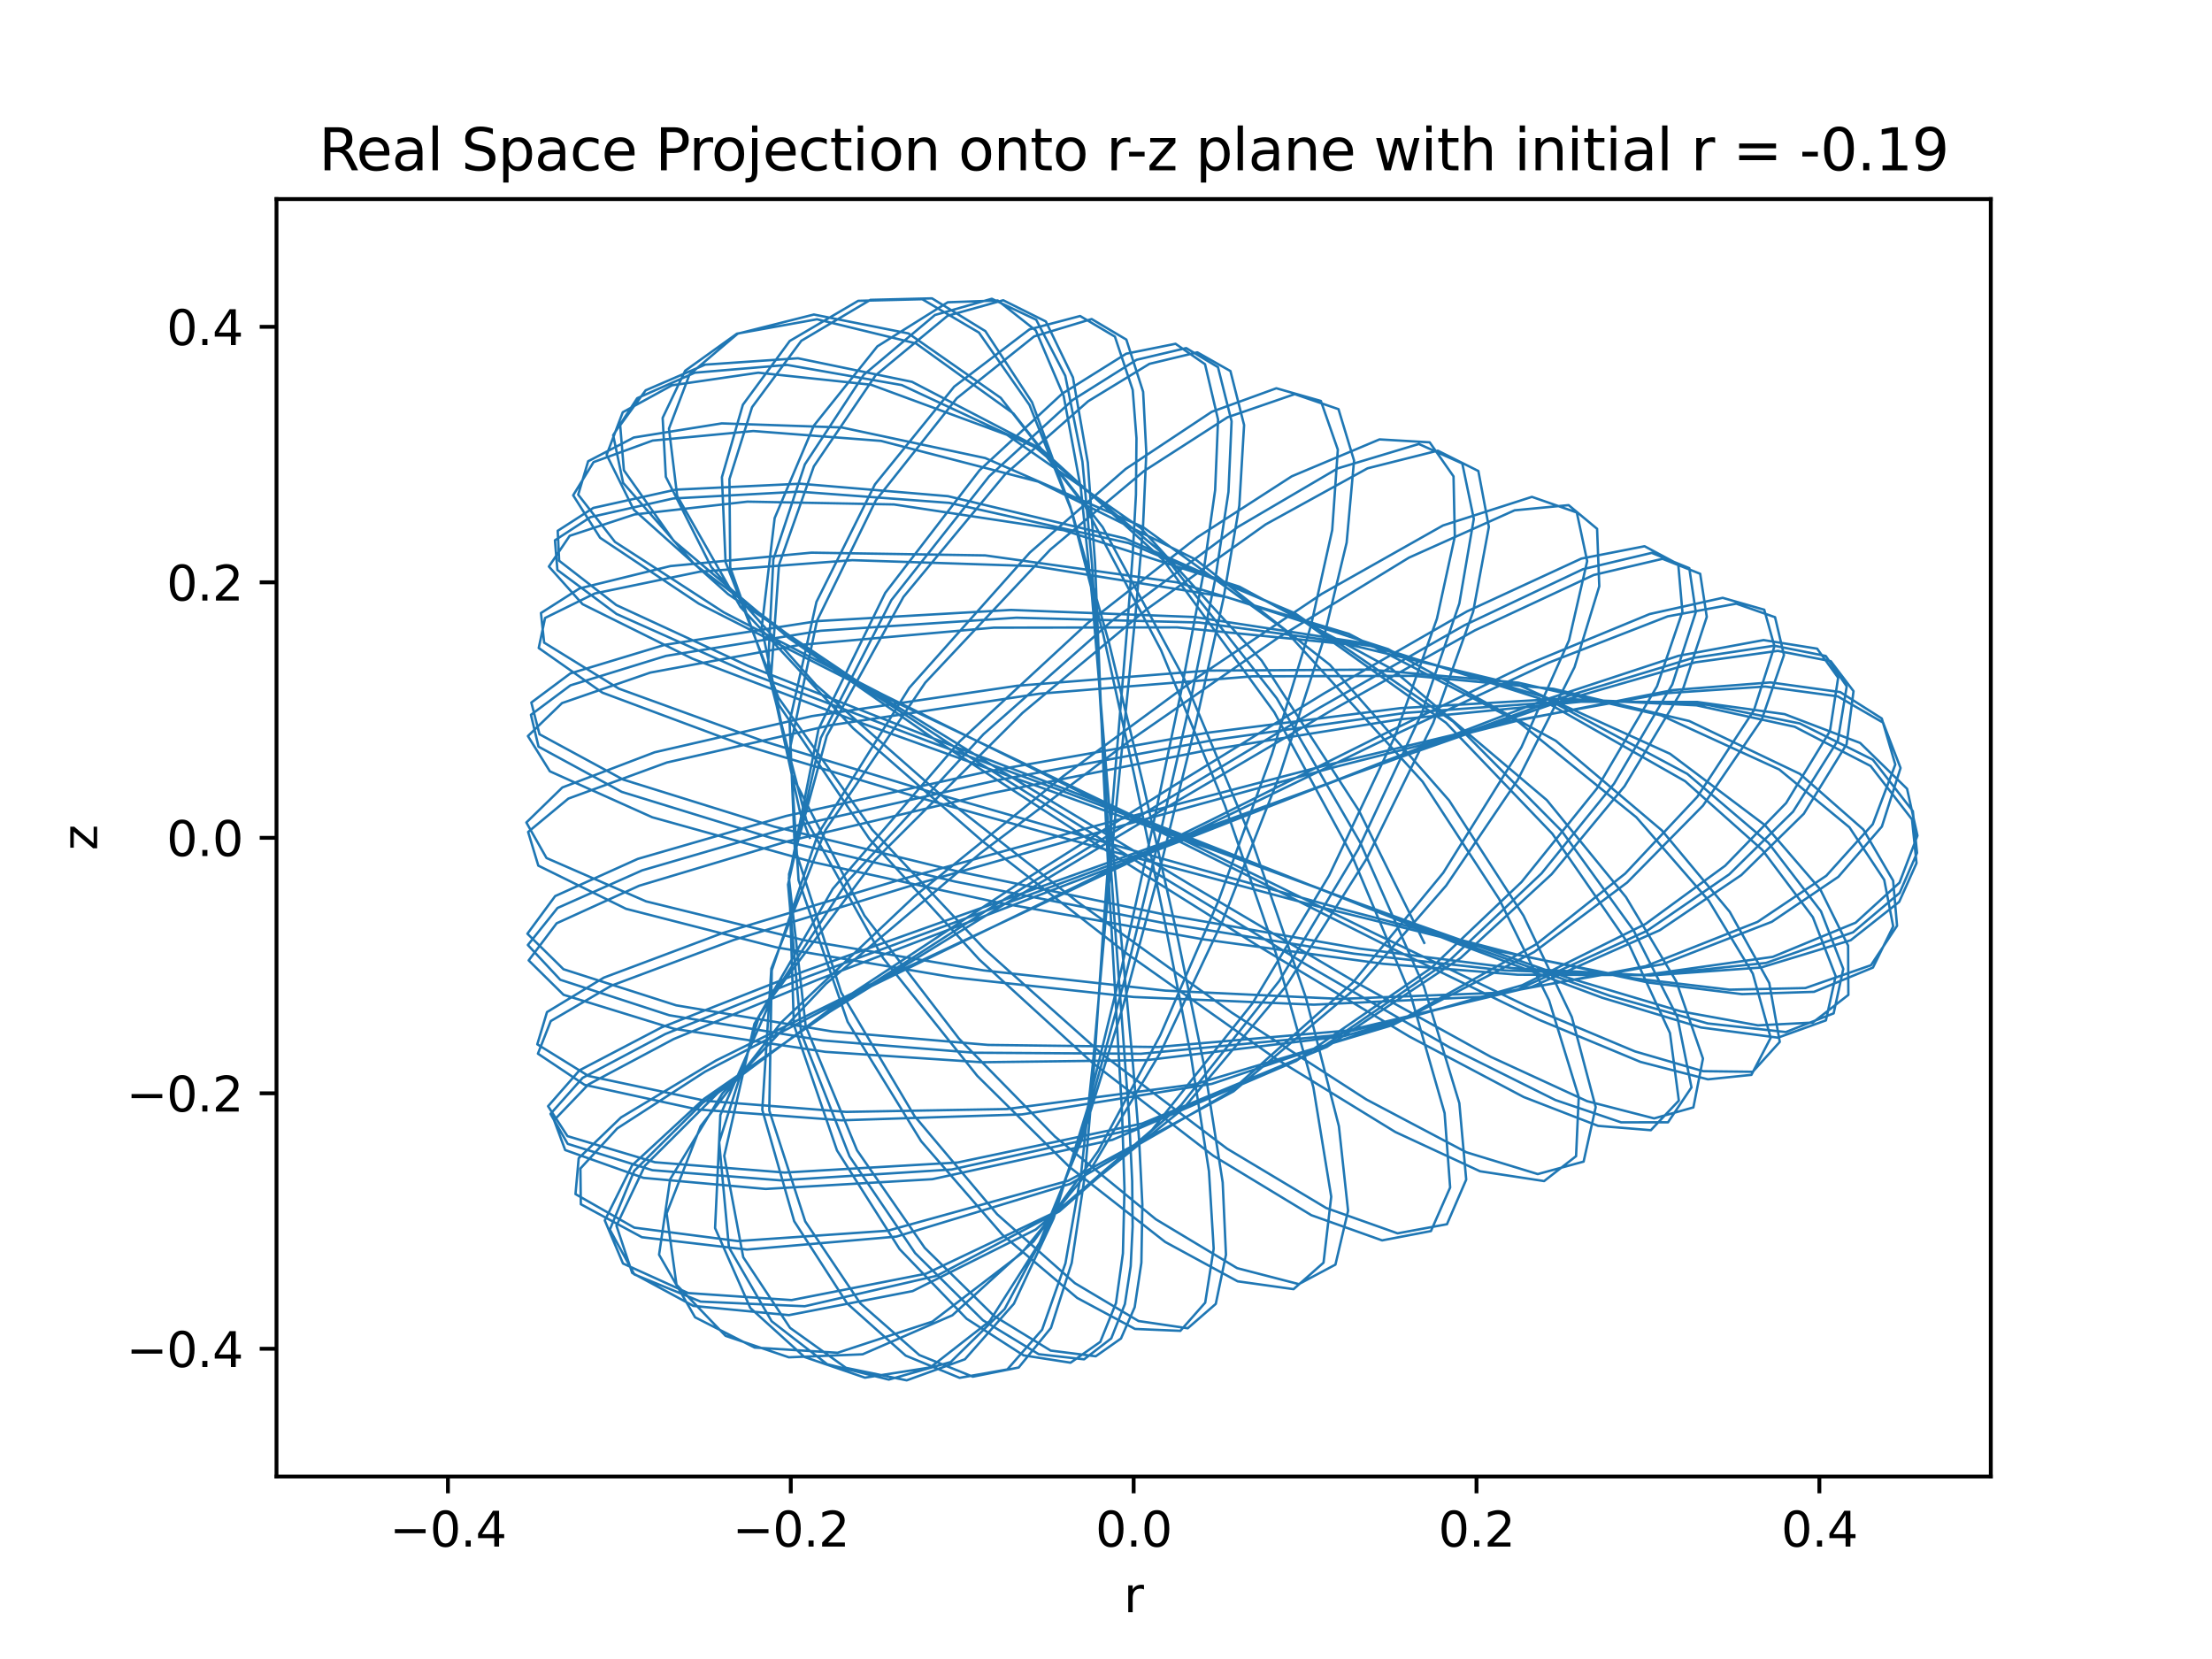 <?xml version="1.0" encoding="utf-8" standalone="no"?>
<!DOCTYPE svg PUBLIC "-//W3C//DTD SVG 1.1//EN"
  "http://www.w3.org/Graphics/SVG/1.1/DTD/svg11.dtd">
<svg xmlns:xlink="http://www.w3.org/1999/xlink" width="460.8pt" height="345.6pt" viewBox="0 0 460.8 345.6" xmlns="http://www.w3.org/2000/svg" version="1.1">
 <defs>
  <style type="text/css">*{stroke-linejoin: round; stroke-linecap: butt}</style>
 </defs>
 <g id="figure_1">
  <g id="patch_1">
   <path d="M 0 345.6 
L 460.8 345.6 
L 460.8 0 
L 0 0 
z
" style="fill: #ffffff"/>
  </g>
  <g id="axes_1">
   <g id="patch_2">
    <path d="M 57.6 307.584 
L 414.72 307.584 
L 414.72 41.472 
L 57.6 41.472 
z
" style="fill: #ffffff"/>
   </g>
   <g id="matplotlib.axis_1">
    <g id="xtick_1">
     <g id="line2d_1">
      <defs>
       <path id="mf6974f129e" d="M 0 0 
L 0 3.5 
" style="stroke: #000000; stroke-width: 0.8"/>
      </defs>
      <g>
       <use xlink:href="#mf6974f129e" x="93.312" y="307.584" style="stroke: #000000; stroke-width: 0.8"/>
      </g>
     </g>
     <g id="text_1">
      <!-- −0.4 -->
      <g transform="translate(81.171 322.182) scale(0.1 -0.1)">
       <defs>
        <path id="DejaVuSans-2212" d="M 678 2272 
L 4684 2272 
L 4684 1741 
L 678 1741 
L 678 2272 
z
" transform="scale(0.016)"/>
        <path id="DejaVuSans-30" d="M 2034 4250 
Q 1547 4250 1301 3770 
Q 1056 3291 1056 2328 
Q 1056 1369 1301 889 
Q 1547 409 2034 409 
Q 2525 409 2770 889 
Q 3016 1369 3016 2328 
Q 3016 3291 2770 3770 
Q 2525 4250 2034 4250 
z
M 2034 4750 
Q 2819 4750 3233 4129 
Q 3647 3509 3647 2328 
Q 3647 1150 3233 529 
Q 2819 -91 2034 -91 
Q 1250 -91 836 529 
Q 422 1150 422 2328 
Q 422 3509 836 4129 
Q 1250 4750 2034 4750 
z
" transform="scale(0.016)"/>
        <path id="DejaVuSans-2e" d="M 684 794 
L 1344 794 
L 1344 0 
L 684 0 
L 684 794 
z
" transform="scale(0.016)"/>
        <path id="DejaVuSans-34" d="M 2419 4116 
L 825 1625 
L 2419 1625 
L 2419 4116 
z
M 2253 4666 
L 3047 4666 
L 3047 1625 
L 3713 1625 
L 3713 1100 
L 3047 1100 
L 3047 0 
L 2419 0 
L 2419 1100 
L 313 1100 
L 313 1709 
L 2253 4666 
z
" transform="scale(0.016)"/>
       </defs>
       <use xlink:href="#DejaVuSans-2212"/>
       <use xlink:href="#DejaVuSans-30" x="83.789"/>
       <use xlink:href="#DejaVuSans-2e" x="147.412"/>
       <use xlink:href="#DejaVuSans-34" x="179.199"/>
      </g>
     </g>
    </g>
    <g id="xtick_2">
     <g id="line2d_2">
      <g>
       <use xlink:href="#mf6974f129e" x="164.736" y="307.584" style="stroke: #000000; stroke-width: 0.8"/>
      </g>
     </g>
     <g id="text_2">
      <!-- −0.2 -->
      <g transform="translate(152.595 322.182) scale(0.1 -0.1)">
       <defs>
        <path id="DejaVuSans-32" d="M 1228 531 
L 3431 531 
L 3431 0 
L 469 0 
L 469 531 
Q 828 903 1448 1529 
Q 2069 2156 2228 2338 
Q 2531 2678 2651 2914 
Q 2772 3150 2772 3378 
Q 2772 3750 2511 3984 
Q 2250 4219 1831 4219 
Q 1534 4219 1204 4116 
Q 875 4013 500 3803 
L 500 4441 
Q 881 4594 1212 4672 
Q 1544 4750 1819 4750 
Q 2544 4750 2975 4387 
Q 3406 4025 3406 3419 
Q 3406 3131 3298 2873 
Q 3191 2616 2906 2266 
Q 2828 2175 2409 1742 
Q 1991 1309 1228 531 
z
" transform="scale(0.016)"/>
       </defs>
       <use xlink:href="#DejaVuSans-2212"/>
       <use xlink:href="#DejaVuSans-30" x="83.789"/>
       <use xlink:href="#DejaVuSans-2e" x="147.412"/>
       <use xlink:href="#DejaVuSans-32" x="179.199"/>
      </g>
     </g>
    </g>
    <g id="xtick_3">
     <g id="line2d_3">
      <g>
       <use xlink:href="#mf6974f129e" x="236.16" y="307.584" style="stroke: #000000; stroke-width: 0.8"/>
      </g>
     </g>
     <g id="text_3">
      <!-- 0.0 -->
      <g transform="translate(228.208 322.182) scale(0.1 -0.1)">
       <use xlink:href="#DejaVuSans-30"/>
       <use xlink:href="#DejaVuSans-2e" x="63.623"/>
       <use xlink:href="#DejaVuSans-30" x="95.41"/>
      </g>
     </g>
    </g>
    <g id="xtick_4">
     <g id="line2d_4">
      <g>
       <use xlink:href="#mf6974f129e" x="307.584" y="307.584" style="stroke: #000000; stroke-width: 0.8"/>
      </g>
     </g>
     <g id="text_4">
      <!-- 0.2 -->
      <g transform="translate(299.632 322.182) scale(0.1 -0.1)">
       <use xlink:href="#DejaVuSans-30"/>
       <use xlink:href="#DejaVuSans-2e" x="63.623"/>
       <use xlink:href="#DejaVuSans-32" x="95.41"/>
      </g>
     </g>
    </g>
    <g id="xtick_5">
     <g id="line2d_5">
      <g>
       <use xlink:href="#mf6974f129e" x="379.008" y="307.584" style="stroke: #000000; stroke-width: 0.8"/>
      </g>
     </g>
     <g id="text_5">
      <!-- 0.4 -->
      <g transform="translate(371.056 322.182) scale(0.1 -0.1)">
       <use xlink:href="#DejaVuSans-30"/>
       <use xlink:href="#DejaVuSans-2e" x="63.623"/>
       <use xlink:href="#DejaVuSans-34" x="95.41"/>
      </g>
     </g>
    </g>
    <g id="text_6">
     <!-- r -->
     <g transform="translate(234.105 335.861) scale(0.1 -0.1)">
      <defs>
       <path id="DejaVuSans-72" d="M 2631 2963 
Q 2534 3019 2420 3045 
Q 2306 3072 2169 3072 
Q 1681 3072 1420 2755 
Q 1159 2438 1159 1844 
L 1159 0 
L 581 0 
L 581 3500 
L 1159 3500 
L 1159 2956 
Q 1341 3275 1631 3429 
Q 1922 3584 2338 3584 
Q 2397 3584 2469 3576 
Q 2541 3569 2628 3553 
L 2631 2963 
z
" transform="scale(0.016)"/>
      </defs>
      <use xlink:href="#DejaVuSans-72"/>
     </g>
    </g>
   </g>
   <g id="matplotlib.axis_2">
    <g id="ytick_1">
     <g id="line2d_6">
      <defs>
       <path id="m33ad67b965" d="M 0 0 
L -3.5 0 
" style="stroke: #000000; stroke-width: 0.8"/>
      </defs>
      <g>
       <use xlink:href="#m33ad67b965" x="57.6" y="280.973" style="stroke: #000000; stroke-width: 0.8"/>
      </g>
     </g>
     <g id="text_7">
      <!-- −0.4 -->
      <g transform="translate(26.317 284.772) scale(0.1 -0.1)">
       <use xlink:href="#DejaVuSans-2212"/>
       <use xlink:href="#DejaVuSans-30" x="83.789"/>
       <use xlink:href="#DejaVuSans-2e" x="147.412"/>
       <use xlink:href="#DejaVuSans-34" x="179.199"/>
      </g>
     </g>
    </g>
    <g id="ytick_2">
     <g id="line2d_7">
      <g>
       <use xlink:href="#m33ad67b965" x="57.6" y="227.75" style="stroke: #000000; stroke-width: 0.8"/>
      </g>
     </g>
     <g id="text_8">
      <!-- −0.2 -->
      <g transform="translate(26.317 231.55) scale(0.1 -0.1)">
       <use xlink:href="#DejaVuSans-2212"/>
       <use xlink:href="#DejaVuSans-30" x="83.789"/>
       <use xlink:href="#DejaVuSans-2e" x="147.412"/>
       <use xlink:href="#DejaVuSans-32" x="179.199"/>
      </g>
     </g>
    </g>
    <g id="ytick_3">
     <g id="line2d_8">
      <g>
       <use xlink:href="#m33ad67b965" x="57.6" y="174.528" style="stroke: #000000; stroke-width: 0.8"/>
      </g>
     </g>
     <g id="text_9">
      <!-- 0.0 -->
      <g transform="translate(34.697 178.327) scale(0.1 -0.1)">
       <use xlink:href="#DejaVuSans-30"/>
       <use xlink:href="#DejaVuSans-2e" x="63.623"/>
       <use xlink:href="#DejaVuSans-30" x="95.41"/>
      </g>
     </g>
    </g>
    <g id="ytick_4">
     <g id="line2d_9">
      <g>
       <use xlink:href="#m33ad67b965" x="57.6" y="121.306" style="stroke: #000000; stroke-width: 0.8"/>
      </g>
     </g>
     <g id="text_10">
      <!-- 0.2 -->
      <g transform="translate(34.697 125.105) scale(0.1 -0.1)">
       <use xlink:href="#DejaVuSans-30"/>
       <use xlink:href="#DejaVuSans-2e" x="63.623"/>
       <use xlink:href="#DejaVuSans-32" x="95.41"/>
      </g>
     </g>
    </g>
    <g id="ytick_5">
     <g id="line2d_10">
      <g>
       <use xlink:href="#m33ad67b965" x="57.6" y="68.083" style="stroke: #000000; stroke-width: 0.8"/>
      </g>
     </g>
     <g id="text_11">
      <!-- 0.4 -->
      <g transform="translate(34.697 71.882) scale(0.1 -0.1)">
       <use xlink:href="#DejaVuSans-30"/>
       <use xlink:href="#DejaVuSans-2e" x="63.623"/>
       <use xlink:href="#DejaVuSans-34" x="95.41"/>
      </g>
     </g>
    </g>
    <g id="text_12">
     <!-- z -->
     <g transform="translate(20.238 177.152) rotate(-90) scale(0.1 -0.1)">
      <defs>
       <path id="DejaVuSans-7a" d="M 353 3500 
L 3084 3500 
L 3084 2975 
L 922 459 
L 3084 459 
L 3084 0 
L 275 0 
L 275 525 
L 2438 3041 
L 353 3041 
L 353 3500 
z
" transform="scale(0.016)"/>
      </defs>
      <use xlink:href="#DejaVuSans-7a"/>
     </g>
    </g>
   </g>
   <g id="line2d_11">
    <path d="M 168.704 174.528 
L 168.493 174.016 
L 166.708 169.409 
L 160.591 141.49 
L 162.278 117.678 
L 169.538 97.157 
L 182.399 78.193 
L 197.398 65.786 
L 208.991 62.549 
L 217.869 66.969 
L 223.513 78.63 
L 226.613 96.364 
L 228.12 117.247 
L 229.924 161.715 
L 231.12 186.151 
L 233.746 231.882 
L 234.25 247.692 
L 233.923 261.107 
L 232.479 271.455 
L 229.206 279.54 
L 223.02 283.875 
L 213.221 282.346 
L 201.367 274.718 
L 187.408 260.22 
L 174.361 239.652 
L 165.373 213.466 
L 164.371 182.109 
L 172.238 153.283 
L 188.204 124.356 
L 209.343 98.854 
L 226.689 83.582 
L 239.447 75.799 
L 249.422 73.399 
L 256.32 77.294 
L 259.167 88.546 
L 258.168 105.351 
L 254.877 124.642 
L 249.237 150.198 
L 241.992 179.589 
L 233.939 209.677 
L 225.334 237.409 
L 216.556 258.882 
L 206.173 275.214 
L 193.802 284.859 
L 180.179 286.992 
L 167.58 282.682 
L 156.296 272.464 
L 148.962 255.827 
L 150.066 232.267 
L 160.954 207.544 
L 182.26 179.153 
L 213.002 148.515 
L 238.917 126.899 
L 263.665 109.241 
L 284.887 97.558 
L 299.516 93.883 
L 307.966 98.119 
L 310.156 109.767 
L 306.889 127.414 
L 298.575 150.567 
L 284.744 178.789 
L 267.905 205.437 
L 246.486 230.954 
L 219.914 252.473 
L 192.902 265.336 
L 164.906 270.831 
L 143.369 269.368 
L 129.786 263.213 
L 125.99 254.243 
L 131.689 242.751 
L 146.668 228.909 
L 172.845 210.787 
L 209.067 188.469 
L 243.238 168.074 
L 276.778 148.346 
L 307.256 131.312 
L 332.006 119.78 
L 346.339 116.413 
L 354.179 119.529 
L 355.554 128.51 
L 350.642 143.4 
L 338.425 163.78 
L 323.236 182.111 
L 304.275 199.571 
L 276.409 218.088 
L 237.941 234.048 
L 199.481 242.173 
L 163.498 244.265 
L 136.44 242.118 
L 118.212 236.672 
L 114.172 230.443 
L 120.727 222.961 
L 137.825 214.019 
L 167.317 202.414 
L 252.068 172.123 
L 291.322 157.889 
L 325.309 146.011 
L 353.181 137.975 
L 370.352 135.59 
L 381.379 137.734 
L 386.122 143.983 
L 384.67 155.062 
L 375.761 169.529 
L 362.752 182.289 
L 345.783 193.772 
L 319.13 205.563 
L 280.864 214.669 
L 241.14 218.114 
L 205.861 217.676 
L 173.416 214.877 
L 140.856 209.428 
L 117.38 201.905 
L 109.869 194.51 
L 115.648 186.675 
L 132.862 178.923 
L 163.793 169.975 
L 206.121 160.636 
L 251.536 152.644 
L 291.747 147.516 
L 325.365 145.549 
L 353.428 146.935 
L 373.869 151.4 
L 389.683 159.569 
L 398.307 170.698 
L 399.248 179.804 
L 395.632 187.875 
L 385.538 195.869 
L 366.806 201.56 
L 343.76 203.209 
L 315.374 201.701 
L 283.133 197.598 
L 242.821 190.563 
L 199.378 181.495 
L 161.277 172.203 
L 129.819 162.401 
L 112.384 152.957 
L 110.688 146.352 
L 118.827 140.282 
L 138.504 134.327 
L 170.325 129.384 
L 210.603 127.06 
L 248.873 128.538 
L 284.881 134.083 
L 320.749 145.512 
L 351.058 162.744 
L 367.133 177.063 
L 377.656 191.079 
L 382.399 203.327 
L 380.373 212.562 
L 370.381 216.163 
L 354.321 214.039 
L 333.761 207.844 
L 304.475 196.903 
L 267.808 182.356 
L 227.97 166.709 
L 192.234 152.979 
L 155.821 138.703 
L 128.387 126.043 
L 116.483 116.814 
L 116.183 110.579 
L 123.598 105.81 
L 140.76 102.005 
L 166.71 100.765 
L 197.469 103.362 
L 234.388 112.171 
L 268.615 127.312 
L 301.222 150.561 
L 323.377 173.68 
L 339.41 196.876 
L 347.886 215.208 
L 349.732 229.273 
L 343.902 235.441 
L 332.917 234.535 
L 317.404 228.525 
L 293.604 215.931 
L 262.449 197.276 
L 227.428 175.266 
L 195.071 154.277 
L 164.332 132.931 
L 140.341 112.653 
L 129.968 97.968 
L 129.197 88.588 
L 134.498 81.309 
L 146.901 75.962 
L 166.231 74.632 
L 189.993 79.545 
L 216.981 93.567 
L 242.352 116.688 
L 265.44 148.343 
L 281.593 178.125 
L 293.915 207.443 
L 300.935 231.877 
L 302.092 247.376 
L 298.091 256.453 
L 287.917 258.394 
L 273.18 253.147 
L 252.746 240.766 
L 227.328 221.178 
L 204.006 199.893 
L 181.096 174.743 
L 162.299 146.916 
L 152.118 118.196 
L 151.957 99.815 
L 156.671 84.824 
L 166.934 70.99 
L 181.315 62.469 
L 194.155 62.151 
L 205.259 68.971 
L 214.997 83.803 
L 222.965 105.563 
L 229.813 132.093 
L 236.232 161.23 
L 242.55 191.567 
L 248.101 219.984 
L 251.847 243.987 
L 252.831 260.128 
L 251.064 271.37 
L 245.889 277.239 
L 236.448 276.843 
L 224.4 270.385 
L 208.808 257.207 
L 191.889 237.728 
L 176.573 212.849 
L 166.354 183.359 
L 164.591 155.778 
L 170.19 129.318 
L 182.461 104.219 
L 199.308 82.972 
L 215.43 70.082 
L 227.412 66.465 
L 234.638 70.743 
L 238.135 81.625 
L 238.798 94.34 
L 238.092 110.167 
L 236.551 127.946 
L 232.616 167.059 
L 230.214 192.848 
L 227.752 220.684 
L 225.219 244.45 
L 221.946 263.179 
L 217.09 276.999 
L 209.852 285.272 
L 199.905 287.029 
L 188.674 282.401 
L 176.491 271.543 
L 165.445 254.404 
L 158.798 231.203 
L 160.687 201.773 
L 171.963 172.911 
L 192.746 142.208 
L 218.792 114.502 
L 238.295 98.142 
L 255.728 86.921 
L 269.721 82.108 
L 278.832 85.237 
L 282.074 95.939 
L 280.529 113.033 
L 275.562 133.739 
L 266.692 161.17 
L 254.675 191.844 
L 241.741 219.258 
L 227.583 242.999 
L 212.769 261.123 
L 194.21 275.324 
L 174.489 281.805 
L 157.193 280.72 
L 144.797 274.416 
L 137.296 261.376 
L 139.606 245.651 
L 150.507 227.747 
L 172.066 204.944 
L 204.202 177.772 
L 235.567 154.138 
L 266.429 132.749 
L 293.514 116.168 
L 315.517 106.308 
L 326.777 105.231 
L 332.703 110.161 
L 333.156 122.134 
L 328.007 138.978 
L 316.178 162.45 
L 301.25 184.5 
L 283.277 205.143 
L 256.962 227.354 
L 222.512 245.974 
L 184.92 256.385 
L 153.697 258.536 
L 132.132 255.74 
L 119.885 248.753 
L 120.554 241.275 
L 129.359 232.79 
L 149.141 220.933 
L 180.491 205.476 
L 220.766 186.562 
L 257.344 169.126 
L 291.486 152.606 
L 322.574 138.068 
L 347.414 128.402 
L 361.702 125.755 
L 369.775 128.575 
L 371.634 136.465 
L 366.994 149.92 
L 354.766 167.82 
L 338.972 183.84 
L 319.609 198.308 
L 290.121 213.547 
L 248.96 225.862 
L 209.725 231.038 
L 176.296 231.626 
L 146.964 229.316 
L 122.566 224.13 
L 111.93 217.545 
L 113.948 210.838 
L 125.794 203.656 
L 150.489 194.387 
L 187.607 183.225 
L 232.669 170.837 
L 275.977 159.484 
L 314.241 150.339 
L 347.006 144.408 
L 367.718 143.021 
L 382.833 145.065 
L 392.282 150.536 
L 395.918 159.988 
L 392.032 172.181 
L 382.958 182.661 
L 369.105 192.025 
L 346.312 200.876 
L 312.669 206.793 
L 279.188 208.088 
L 242.774 206.364 
L 204.855 202.148 
L 167.473 195.85 
L 134.591 187.774 
L 113.845 178.74 
L 109.65 171.343 
L 117.145 164.047 
L 136.377 156.712 
L 169.141 149.179 
L 211.835 142.864 
L 251.518 139.702 
L 285.573 139.501 
L 316.294 142.211 
L 346.04 149.021 
L 370.653 160.299 
L 385.27 172.346 
L 392.52 183.296 
L 394.385 192.986 
L 390.17 201.564 
L 377.892 206.617 
L 362.88 207.1 
L 343.384 204.679 
L 316.11 198.881 
L 280.191 189.531 
L 238.417 177.841 
L 196.642 165.825 
L 159.345 154.497 
L 128.907 143.454 
L 113.354 133.872 
L 112.691 127.704 
L 120.748 122.571 
L 139.666 117.921 
L 169.035 115.129 
L 205.226 115.701 
L 245.233 121.32 
L 280.988 132.036 
L 316.338 150.386 
L 340.889 170.262 
L 355.949 187.596 
L 365.145 202.828 
L 368.864 216.195 
L 364.85 223.914 
L 355.794 224.848 
L 341.738 221.212 
L 320.548 212.411 
L 290.945 198.044 
L 254.965 179.914 
L 217.385 161.198 
L 183.981 144.727 
L 150.78 127.563 
L 128.109 112.886 
L 120.449 103.047 
L 122.525 96.086 
L 132.036 91.139 
L 150.362 88.199 
L 175.367 89.049 
L 205.241 95.421 
L 238.062 109.762 
L 267.542 131.12 
L 296.351 162.831 
L 312.276 187.246 
L 322.711 208.419 
L 328.878 228.509 
L 328.323 240.853 
L 321.67 246.04 
L 308.307 243.994 
L 290.672 235.815 
L 265.385 220.29 
L 234.727 198.64 
L 204.66 175.227 
L 177.704 151.694 
L 154.251 126.447 
L 141.068 103.301 
L 139.358 89.291 
L 143.64 78.02 
L 153.672 69.517 
L 169.548 65.52 
L 189.255 69.463 
L 208.464 82.877 
L 225.952 105.279 
L 241.876 135.472 
L 255.195 167.873 
L 265.833 198.717 
L 273.608 226.546 
L 277.319 249.294 
L 275.714 263.039 
L 269.475 268.554 
L 257.818 266.921 
L 242.729 258.72 
L 222.762 243.074 
L 203.569 224.105 
L 183.94 199.547 
L 167.978 170.879 
L 159.948 139.841 
L 161.1 116.544 
L 167.67 96.738 
L 179.927 78.084 
L 194.774 65.617 
L 206.613 62.238 
L 215.863 66.615 
L 221.918 78.284 
L 225.488 96.161 
L 227.478 117.503 
L 230.301 164.443 
L 232.103 190.697 
L 235.21 232.707 
L 235.854 246.093 
L 235.945 255.542 
L 235.544 263.779 
L 234.333 271.663 
L 231.495 278.813 
L 225.841 283.173 
L 216.387 282.105 
L 204.766 275.035 
L 190.629 261.035 
L 176.974 240.893 
L 166.876 215.145 
L 164.166 184.27 
L 170.994 153.721 
L 185.689 125.02 
L 206.044 99.247 
L 223.476 83.315 
L 236.78 74.95 
L 247.111 72.513 
L 253.725 76.486 
L 256.562 87.765 
L 255.912 102.475 
L 253.177 120.544 
L 248.215 144.998 
L 241.719 173.554 
L 234.42 203.599 
L 226.406 232.877 
L 218.516 255.332 
L 209.271 272.71 
L 198.059 283.731 
L 185.152 287.396 
L 172.325 284.188 
L 160.737 275.23 
L 151.851 259.867 
L 149.814 237.932 
L 158.138 211.735 
L 176.501 183.665 
L 204.88 152.95 
L 231.635 129.344 
L 257.84 109.794 
L 278.667 97.575 
L 295.574 92.493 
L 304.619 96.547 
L 307.02 108.078 
L 304.004 125.718 
L 296.151 148.638 
L 282.918 176.955 
L 266.491 204.349 
L 246.016 230.26 
L 220.64 252.381 
L 195.121 265.777 
L 167.645 272.117 
L 145.941 271.142 
L 132.137 265.483 
L 127.043 256.15 
L 132.127 243.903 
L 146.366 229.774 
L 171.707 211.309 
L 207.243 188.564 
L 241.209 167.696 
L 274.713 147.534 
L 305.041 130.269 
L 329.765 118.572 
L 344.087 115.173 
L 351.912 118.359 
L 353.265 127.514 
L 348.368 142.595 
L 336.229 163.273 
L 321.129 181.946 
L 302.158 199.888 
L 274.504 218.816 
L 236.43 235.185 
L 198.253 243.629 
L 162.582 245.888 
L 135.911 243.774 
L 118.263 238.283 
L 114.679 232.048 
L 121.375 224.538 
L 138.581 215.408 
L 168.088 203.521 
L 252.55 172.351 
L 291.512 157.68 
L 325.122 145.428 
L 352.653 137.071 
L 369.608 134.513 
L 380.337 136.648 
L 384.707 142.984 
L 382.854 154.264 
L 373.524 169.084 
L 360.227 182.148 
L 343.115 193.902 
L 316.271 206.11 
L 277.799 215.7 
L 237.667 219.516 
L 202.896 219.302 
L 171.373 216.746 
L 139.433 211.497 
L 116.709 204.1 
L 109.964 196.864 
L 116.145 189.147 
L 133.787 181.31 
L 165.115 172.193 
L 207.737 162.54 
L 253.028 154.131 
L 292.905 148.493 
L 330.328 145.823 
L 355.604 146.815 
L 374.944 150.708 
L 390.155 158.264 
L 398.482 168.978 
L 399.352 177.671 
L 395.723 186.02 
L 386.034 194.21 
L 367.917 200.593 
L 343.715 203.141 
L 313.509 202.166 
L 282.025 198.663 
L 242.211 192.246 
L 198.993 183.652 
L 160.891 174.617 
L 129.517 164.96 
L 112.186 155.54 
L 110.602 148.912 
L 118.831 142.77 
L 138.734 136.633 
L 170.955 131.4 
L 211.735 128.68 
L 249.779 129.68 
L 285.455 134.546 
L 321.171 145.032 
L 351.491 161.207 
L 368.41 175.599 
L 379.346 189.846 
L 383.989 201.84 
L 381.983 211.103 
L 372.013 214.995 
L 355.762 213.2 
L 335.426 207.463 
L 306.329 197.097 
L 229.558 167.871 
L 192.979 154.264 
L 156.29 140.33 
L 128.426 127.896 
L 116.114 118.738 
L 115.608 112.555 
L 123.011 107.727 
L 140.236 103.843 
L 166.46 102.419 
L 197.783 104.761 
L 235.1 113.133 
L 269.678 127.703 
L 302.72 150.31 
L 325.332 173.108 
L 340.303 193.805 
L 349.42 211.866 
L 352.366 226.526 
L 347.477 233.798 
L 337.716 233.804 
L 324.009 229.152 
L 302.026 218.213 
L 272.207 201 
L 237.332 179.752 
L 202.978 158.309 
L 171.763 137.924 
L 144.688 117.567 
L 129.81 100.591 
L 127.736 90.656 
L 132.736 82.96 
L 144.743 77.641 
L 163.964 76.018 
L 187.845 80.217 
L 215.696 93.203 
L 242.103 115.196 
L 265.966 145.458 
L 283.387 175.581 
L 296.634 205.527 
L 304.005 229.812 
L 305.438 245.737 
L 301.428 255.027 
L 291.141 256.928 
L 276.287 251.658 
L 255.611 239.279 
L 229.682 219.653 
L 205.13 197.76 
L 181.688 172.831 
L 162.192 145.376 
L 151.147 117.084 
L 150.388 99.406 
L 154.753 84.325 
L 164.521 71.03 
L 178.777 62.669 
L 192.121 62.328 
L 203.929 69.278 
L 214.46 84.366 
L 223.287 106.583 
L 230.993 133.768 
L 238.167 163.461 
L 245.022 193.854 
L 250.939 222.432 
L 254.706 246.302 
L 255.392 261.386 
L 253.268 271.626 
L 247.433 276.701 
L 237.182 275.197 
L 223.918 267.307 
L 207.725 252.952 
L 190.489 232.467 
L 175.225 206.735 
L 165.558 176.619 
L 164.484 150.377 
L 170.078 125.394 
L 182.267 100.906 
L 198.781 80.54 
L 214.451 68.615 
L 225.008 65.831 
L 232.256 70.126 
L 235.961 81.229 
L 236.748 91.272 
L 236.638 103.049 
L 235.947 115.785 
L 234.931 129.208 
L 231.633 169.006 
L 229.722 195.309 
L 227.907 222.287 
L 225.98 244.981 
L 223.255 263.092 
L 218.935 276.624 
L 212.212 284.877 
L 202.651 286.787 
L 191.509 282.277 
L 179.217 271.507 
L 167.744 254.441 
L 160.255 231.339 
L 160.773 202.142 
L 170.381 173.774 
L 189.417 143.292 
L 214.54 115.106 
L 234.484 97.701 
L 252.433 85.783 
L 265.889 80.883 
L 275.16 83.526 
L 278.695 93.666 
L 277.525 110.414 
L 273.104 130.292 
L 264.983 157.075 
L 253.808 187.69 
L 241.707 215.649 
L 228.769 239.796 
L 215.328 258.59 
L 198.393 274.002 
L 179.692 282.13 
L 164.33 282.751 
L 151.139 278.276 
L 140.926 267.629 
L 138.87 252.783 
L 145.957 234.61 
L 162.734 213.004 
L 190.464 186.758 
L 221.464 161.71 
L 249.469 141.096 
L 275.384 123.699 
L 300.6 109.465 
L 319.128 103.506 
L 328.48 106.765 
L 330.637 116.883 
L 326.857 133.39 
L 316.932 155.676 
L 300.659 181.811 
L 281.722 204.799 
L 256.251 227.433 
L 222.896 246.639 
L 186.733 257.607 
L 155.594 260.311 
L 133.724 257.735 
L 120.996 250.86 
L 120.91 243.422 
L 128.582 235.069 
L 146.877 223.253 
L 176.763 207.752 
L 216.04 188.629 
L 252.359 170.799 
L 286.817 153.636 
L 318.185 138.438 
L 343.665 127.913 
L 358.864 124.538 
L 367.526 127.02 
L 369.651 134.626 
L 365.373 147.967 
L 353.58 165.985 
L 338.563 181.976 
L 320.083 196.668 
L 291.965 212.448 
L 252.437 225.793 
L 212.892 232.152 
L 175.362 233.381 
L 145.303 231.121 
L 121.779 225.992 
L 112.061 219.497 
L 114.729 212.709 
L 127.386 205.323 
L 152.891 195.796 
L 190.554 184.275 
L 235.705 171.438 
L 278.779 159.603 
L 316.509 150.032 
L 348.519 143.753 
L 368.805 142.161 
L 383.352 144.172 
L 392.009 149.676 
L 394.823 159.265 
L 390.128 171.707 
L 380.447 182.436 
L 366.136 192.043 
L 342.793 201.285 
L 308.46 207.671 
L 273.708 209.29 
L 236.148 207.691 
L 198.725 203.625 
L 161.762 197.361 
L 130.418 189.324 
L 112.14 180.326 
L 110.021 173.315 
L 118.403 166.36 
L 138.942 158.838 
L 173.006 151.078 
L 216.455 144.519 
L 260.913 140.892 
L 294.516 140.794 
L 323.598 143.497 
L 351.913 150.206 
L 374.966 161.216 
L 388.169 172.799 
L 394.37 183.444 
L 395.19 192.858 
L 389.751 201.077 
L 376.095 205.829 
L 360.278 206.168 
L 340.212 203.781 
L 311.941 198.093 
L 275.109 188.986 
L 232.749 177.649 
L 191.242 166.097 
L 154.221 154.997 
L 125.48 144.289 
L 112.228 134.994 
L 113.551 128.732 
L 123.916 123.63 
L 145.727 119.102 
L 177.546 116.694 
L 215.418 117.933 
L 255.57 124.394 
L 289.174 135.224 
L 324.099 154.319 
L 346.189 172.98 
L 360.334 189.945 
L 368.569 204.781 
L 370.758 217.05 
L 365.127 223.27 
L 354.797 223.15 
L 340.582 219.024 
L 317.901 209.51 
L 286.912 194.71 
L 250.07 176.687 
L 212.541 158.65 
L 177.892 142.143 
L 145.578 125.751 
L 125.013 112.031 
L 119.401 103.179 
L 123.65 96.268 
L 135.954 91.78 
L 156.923 89.788 
L 183.526 91.848 
L 216.261 100.33 
L 249.027 116.523 
L 277.052 138.503 
L 301.882 166.752 
L 317.377 190.767 
L 327.441 211.869 
L 332.411 230.651 
L 329.896 241.984 
L 320.345 244.581 
L 305.48 240.041 
L 284.638 229.037 
L 256.566 210.93 
L 224.613 187.983 
L 196.218 165.769 
L 169.984 142.673 
L 148.17 118.116 
L 138.708 99.336 
L 138.043 87.054 
L 142.726 77.234 
L 153.517 69.507 
L 170.202 66.511 
L 190.807 71.536 
L 211.124 86.142 
L 229.707 109.816 
L 246.646 141.298 
L 260.671 174.732 
L 272.015 207.747 
L 278.914 234.609 
L 280.829 252.22 
L 278.196 263.439 
L 270.569 267.503 
L 257.725 264.18 
L 240.795 254.007 
L 219.745 236.747 
L 199.758 216.349 
L 180.071 190.721 
L 164.963 161.46 
L 158.677 130.74 
L 161.375 107.927 
L 169.523 88.686 
L 182.767 72.157 
L 197.431 62.969 
L 207.852 62.6 
L 215.777 68.846 
L 221.582 82.49 
L 225.172 101.87 
L 227.5 124.396 
L 231.624 174.605 
L 236.037 221.98 
L 237.299 237.45 
L 237.972 250.95 
L 237.77 263.043 
L 236.374 272.318 
L 233.519 278.837 
L 228.256 282.54 
L 218.871 281.35 
L 207.073 274.13 
L 192.639 259.952 
L 178.538 239.633 
L 167.845 213.778 
L 164.344 182.913 
L 170.526 151.841 
L 184.415 123.506 
L 204.054 97.974 
L 221.264 82.021 
L 234.622 73.677 
L 244.886 71.618 
L 251.028 75.87 
L 253.743 87.404 
L 253.133 102.115 
L 250.583 120.067 
L 246.013 144.208 
L 240.135 172.23 
L 233.629 201.767 
L 226.538 230.926 
L 219.474 253.845 
L 211.213 271.592 
L 201.018 283.158 
L 188.882 287.551 
L 176.232 284.948 
L 164.584 276.619 
L 154.829 261.898 
L 150.87 240.797 
L 157.154 213.302 
L 173.488 185.158 
L 199.933 154.439 
L 226.615 129.777 
L 249.416 111.927 
L 269.105 99.22 
L 287.378 91.535 
L 297.83 92.145 
L 302.796 99.24 
L 303.065 111.766 
L 299.342 128.873 
L 290.609 153.347 
L 276.888 182.375 
L 260.882 209.056 
L 240.024 235.342 
L 215.777 256.125 
L 190.125 268.957 
L 164.344 273.966 
L 144.435 272.043 
L 131.692 265.168 
L 128.416 255.333 
L 134.351 242.837 
L 149.568 227.668 
L 175.915 208.004 
L 212.122 184.133 
L 244.859 163.462 
L 275.911 144.399 
L 305.593 127.371 
L 329.429 116.364 
L 342.591 113.791 
L 349.609 117.537 
L 350.476 127.452 
L 345.186 142.967 
L 332.642 164.288 
L 316.955 183.749 
L 298.166 201.623 
L 270.025 221.008 
L 231.721 237.456 
L 194.213 245.649 
L 159.509 247.68 
L 134.048 245.372 
L 117.739 239.573 
L 115.423 233.36 
L 122.569 225.92 
L 140.336 216.458 
L 170.296 204.12 
L 249.955 173.679 
L 288.269 158.661 
L 321.81 145.792 
L 349.682 136.614 
L 367.392 133.342 
L 378.544 135.128 
L 382.919 141.185 
L 381.206 152.327 
L 372.082 167.286 
L 359.372 180.354 
L 342.816 192.466 
L 317.111 205.234 
L 280.002 215.847 
L 238.802 220.853 
L 204.508 221.285 
L 171.966 219.12 
L 140.454 214.329 
L 117.395 207.229 
L 110.134 200.068 
L 115.964 192.336 
L 133.161 184.512 
L 163.992 175.282 
L 206.222 165.303 
L 251.383 156.305 
L 291.588 149.858 
L 329.352 146.186 
L 353.588 146.235 
L 371.767 148.768 
L 387.498 154.769 
L 397.275 164.318 
L 399.439 174.079 
L 395.701 183.877 
L 386.559 192.213 
L 369.306 199.329 
L 342.438 203.13 
L 316.156 203.045 
L 288.099 200.771 
L 250.591 195.67 
L 207.817 187.998 
L 169.492 179.62 
L 135.873 170.248 
L 114.549 160.678 
L 109.976 153.335 
L 117.089 146.463 
L 135.458 140.118 
L 166.537 134.36 
L 207.006 130.753 
L 245.197 130.695 
L 280.815 134.219 
L 316.618 142.806 
L 347.909 157.033 
L 367.68 171.901 
L 379.173 185.238 
L 384.995 196.992 
L 385.048 207.258 
L 377.625 213.021 
L 366.21 213.601 
L 350.142 210.681 
L 326.539 203.655 
L 294.27 192.277 
L 255.492 178.042 
L 215.203 163.45 
L 179.029 150.47 
L 144.3 137.241 
L 121.359 125.86 
L 114.342 118.02 
L 118.681 111.617 
L 132.19 107.168 
L 155.703 104.502 
L 186.235 105.085 
L 221.559 110.444 
L 258.204 122.219 
L 289.969 139.377 
L 322.233 166.68 
L 338.73 186.896 
L 349.182 204.411 
L 354.759 220.518 
L 352.764 230.696 
L 344.587 232.98 
L 330.622 229.393 
L 310.614 220.185 
L 282.433 204.614 
L 248.131 184.396 
L 212.5 162.978 
L 181.836 144.085 
L 151.673 123.772 
L 132.018 106.166 
L 126.373 94.751 
L 129.731 85.88 
L 140.003 80.264 
L 157.972 77.64 
L 181.434 80.14 
L 209.782 90.585 
L 237.641 110.007 
L 262.811 137.593 
L 283.08 168.851 
L 296.693 196.412 
L 296.693 196.412 
" clip-path="url(#paa2b0b0723)" style="fill: none; stroke: #1f77b4; stroke-width: 0.5; stroke-linecap: square"/>
   </g>
   <g id="patch_3">
    <path d="M 57.6 307.584 
L 57.6 41.472 
" style="fill: none; stroke: #000000; stroke-width: 0.8; stroke-linejoin: miter; stroke-linecap: square"/>
   </g>
   <g id="patch_4">
    <path d="M 414.72 307.584 
L 414.72 41.472 
" style="fill: none; stroke: #000000; stroke-width: 0.8; stroke-linejoin: miter; stroke-linecap: square"/>
   </g>
   <g id="patch_5">
    <path d="M 57.6 307.584 
L 414.72 307.584 
" style="fill: none; stroke: #000000; stroke-width: 0.8; stroke-linejoin: miter; stroke-linecap: square"/>
   </g>
   <g id="patch_6">
    <path d="M 57.6 41.472 
L 414.72 41.472 
" style="fill: none; stroke: #000000; stroke-width: 0.8; stroke-linejoin: miter; stroke-linecap: square"/>
   </g>
   <g id="text_13">
    <!-- Real Space Projection onto r-z plane with initial r = -0.19 -->
    <g transform="translate(66.416 35.472) scale(0.12 -0.12)">
     <defs>
      <path id="DejaVuSans-52" d="M 2841 2188 
Q 3044 2119 3236 1894 
Q 3428 1669 3622 1275 
L 4263 0 
L 3584 0 
L 2988 1197 
Q 2756 1666 2539 1819 
Q 2322 1972 1947 1972 
L 1259 1972 
L 1259 0 
L 628 0 
L 628 4666 
L 2053 4666 
Q 2853 4666 3247 4331 
Q 3641 3997 3641 3322 
Q 3641 2881 3436 2590 
Q 3231 2300 2841 2188 
z
M 1259 4147 
L 1259 2491 
L 2053 2491 
Q 2509 2491 2742 2702 
Q 2975 2913 2975 3322 
Q 2975 3731 2742 3939 
Q 2509 4147 2053 4147 
L 1259 4147 
z
" transform="scale(0.016)"/>
      <path id="DejaVuSans-65" d="M 3597 1894 
L 3597 1613 
L 953 1613 
Q 991 1019 1311 708 
Q 1631 397 2203 397 
Q 2534 397 2845 478 
Q 3156 559 3463 722 
L 3463 178 
Q 3153 47 2828 -22 
Q 2503 -91 2169 -91 
Q 1331 -91 842 396 
Q 353 884 353 1716 
Q 353 2575 817 3079 
Q 1281 3584 2069 3584 
Q 2775 3584 3186 3129 
Q 3597 2675 3597 1894 
z
M 3022 2063 
Q 3016 2534 2758 2815 
Q 2500 3097 2075 3097 
Q 1594 3097 1305 2825 
Q 1016 2553 972 2059 
L 3022 2063 
z
" transform="scale(0.016)"/>
      <path id="DejaVuSans-61" d="M 2194 1759 
Q 1497 1759 1228 1600 
Q 959 1441 959 1056 
Q 959 750 1161 570 
Q 1363 391 1709 391 
Q 2188 391 2477 730 
Q 2766 1069 2766 1631 
L 2766 1759 
L 2194 1759 
z
M 3341 1997 
L 3341 0 
L 2766 0 
L 2766 531 
Q 2569 213 2275 61 
Q 1981 -91 1556 -91 
Q 1019 -91 701 211 
Q 384 513 384 1019 
Q 384 1609 779 1909 
Q 1175 2209 1959 2209 
L 2766 2209 
L 2766 2266 
Q 2766 2663 2505 2880 
Q 2244 3097 1772 3097 
Q 1472 3097 1187 3025 
Q 903 2953 641 2809 
L 641 3341 
Q 956 3463 1253 3523 
Q 1550 3584 1831 3584 
Q 2591 3584 2966 3190 
Q 3341 2797 3341 1997 
z
" transform="scale(0.016)"/>
      <path id="DejaVuSans-6c" d="M 603 4863 
L 1178 4863 
L 1178 0 
L 603 0 
L 603 4863 
z
" transform="scale(0.016)"/>
      <path id="DejaVuSans-20" transform="scale(0.016)"/>
      <path id="DejaVuSans-53" d="M 3425 4513 
L 3425 3897 
Q 3066 4069 2747 4153 
Q 2428 4238 2131 4238 
Q 1616 4238 1336 4038 
Q 1056 3838 1056 3469 
Q 1056 3159 1242 3001 
Q 1428 2844 1947 2747 
L 2328 2669 
Q 3034 2534 3370 2195 
Q 3706 1856 3706 1288 
Q 3706 609 3251 259 
Q 2797 -91 1919 -91 
Q 1588 -91 1214 -16 
Q 841 59 441 206 
L 441 856 
Q 825 641 1194 531 
Q 1563 422 1919 422 
Q 2459 422 2753 634 
Q 3047 847 3047 1241 
Q 3047 1584 2836 1778 
Q 2625 1972 2144 2069 
L 1759 2144 
Q 1053 2284 737 2584 
Q 422 2884 422 3419 
Q 422 4038 858 4394 
Q 1294 4750 2059 4750 
Q 2388 4750 2728 4690 
Q 3069 4631 3425 4513 
z
" transform="scale(0.016)"/>
      <path id="DejaVuSans-70" d="M 1159 525 
L 1159 -1331 
L 581 -1331 
L 581 3500 
L 1159 3500 
L 1159 2969 
Q 1341 3281 1617 3432 
Q 1894 3584 2278 3584 
Q 2916 3584 3314 3078 
Q 3713 2572 3713 1747 
Q 3713 922 3314 415 
Q 2916 -91 2278 -91 
Q 1894 -91 1617 61 
Q 1341 213 1159 525 
z
M 3116 1747 
Q 3116 2381 2855 2742 
Q 2594 3103 2138 3103 
Q 1681 3103 1420 2742 
Q 1159 2381 1159 1747 
Q 1159 1113 1420 752 
Q 1681 391 2138 391 
Q 2594 391 2855 752 
Q 3116 1113 3116 1747 
z
" transform="scale(0.016)"/>
      <path id="DejaVuSans-63" d="M 3122 3366 
L 3122 2828 
Q 2878 2963 2633 3030 
Q 2388 3097 2138 3097 
Q 1578 3097 1268 2742 
Q 959 2388 959 1747 
Q 959 1106 1268 751 
Q 1578 397 2138 397 
Q 2388 397 2633 464 
Q 2878 531 3122 666 
L 3122 134 
Q 2881 22 2623 -34 
Q 2366 -91 2075 -91 
Q 1284 -91 818 406 
Q 353 903 353 1747 
Q 353 2603 823 3093 
Q 1294 3584 2113 3584 
Q 2378 3584 2631 3529 
Q 2884 3475 3122 3366 
z
" transform="scale(0.016)"/>
      <path id="DejaVuSans-50" d="M 1259 4147 
L 1259 2394 
L 2053 2394 
Q 2494 2394 2734 2622 
Q 2975 2850 2975 3272 
Q 2975 3691 2734 3919 
Q 2494 4147 2053 4147 
L 1259 4147 
z
M 628 4666 
L 2053 4666 
Q 2838 4666 3239 4311 
Q 3641 3956 3641 3272 
Q 3641 2581 3239 2228 
Q 2838 1875 2053 1875 
L 1259 1875 
L 1259 0 
L 628 0 
L 628 4666 
z
" transform="scale(0.016)"/>
      <path id="DejaVuSans-6f" d="M 1959 3097 
Q 1497 3097 1228 2736 
Q 959 2375 959 1747 
Q 959 1119 1226 758 
Q 1494 397 1959 397 
Q 2419 397 2687 759 
Q 2956 1122 2956 1747 
Q 2956 2369 2687 2733 
Q 2419 3097 1959 3097 
z
M 1959 3584 
Q 2709 3584 3137 3096 
Q 3566 2609 3566 1747 
Q 3566 888 3137 398 
Q 2709 -91 1959 -91 
Q 1206 -91 779 398 
Q 353 888 353 1747 
Q 353 2609 779 3096 
Q 1206 3584 1959 3584 
z
" transform="scale(0.016)"/>
      <path id="DejaVuSans-6a" d="M 603 3500 
L 1178 3500 
L 1178 -63 
Q 1178 -731 923 -1031 
Q 669 -1331 103 -1331 
L -116 -1331 
L -116 -844 
L 38 -844 
Q 366 -844 484 -692 
Q 603 -541 603 -63 
L 603 3500 
z
M 603 4863 
L 1178 4863 
L 1178 4134 
L 603 4134 
L 603 4863 
z
" transform="scale(0.016)"/>
      <path id="DejaVuSans-74" d="M 1172 4494 
L 1172 3500 
L 2356 3500 
L 2356 3053 
L 1172 3053 
L 1172 1153 
Q 1172 725 1289 603 
Q 1406 481 1766 481 
L 2356 481 
L 2356 0 
L 1766 0 
Q 1100 0 847 248 
Q 594 497 594 1153 
L 594 3053 
L 172 3053 
L 172 3500 
L 594 3500 
L 594 4494 
L 1172 4494 
z
" transform="scale(0.016)"/>
      <path id="DejaVuSans-69" d="M 603 3500 
L 1178 3500 
L 1178 0 
L 603 0 
L 603 3500 
z
M 603 4863 
L 1178 4863 
L 1178 4134 
L 603 4134 
L 603 4863 
z
" transform="scale(0.016)"/>
      <path id="DejaVuSans-6e" d="M 3513 2113 
L 3513 0 
L 2938 0 
L 2938 2094 
Q 2938 2591 2744 2837 
Q 2550 3084 2163 3084 
Q 1697 3084 1428 2787 
Q 1159 2491 1159 1978 
L 1159 0 
L 581 0 
L 581 3500 
L 1159 3500 
L 1159 2956 
Q 1366 3272 1645 3428 
Q 1925 3584 2291 3584 
Q 2894 3584 3203 3211 
Q 3513 2838 3513 2113 
z
" transform="scale(0.016)"/>
      <path id="DejaVuSans-2d" d="M 313 2009 
L 1997 2009 
L 1997 1497 
L 313 1497 
L 313 2009 
z
" transform="scale(0.016)"/>
      <path id="DejaVuSans-77" d="M 269 3500 
L 844 3500 
L 1563 769 
L 2278 3500 
L 2956 3500 
L 3675 769 
L 4391 3500 
L 4966 3500 
L 4050 0 
L 3372 0 
L 2619 2869 
L 1863 0 
L 1184 0 
L 269 3500 
z
" transform="scale(0.016)"/>
      <path id="DejaVuSans-68" d="M 3513 2113 
L 3513 0 
L 2938 0 
L 2938 2094 
Q 2938 2591 2744 2837 
Q 2550 3084 2163 3084 
Q 1697 3084 1428 2787 
Q 1159 2491 1159 1978 
L 1159 0 
L 581 0 
L 581 4863 
L 1159 4863 
L 1159 2956 
Q 1366 3272 1645 3428 
Q 1925 3584 2291 3584 
Q 2894 3584 3203 3211 
Q 3513 2838 3513 2113 
z
" transform="scale(0.016)"/>
      <path id="DejaVuSans-3d" d="M 678 2906 
L 4684 2906 
L 4684 2381 
L 678 2381 
L 678 2906 
z
M 678 1631 
L 4684 1631 
L 4684 1100 
L 678 1100 
L 678 1631 
z
" transform="scale(0.016)"/>
      <path id="DejaVuSans-31" d="M 794 531 
L 1825 531 
L 1825 4091 
L 703 3866 
L 703 4441 
L 1819 4666 
L 2450 4666 
L 2450 531 
L 3481 531 
L 3481 0 
L 794 0 
L 794 531 
z
" transform="scale(0.016)"/>
      <path id="DejaVuSans-39" d="M 703 97 
L 703 672 
Q 941 559 1184 500 
Q 1428 441 1663 441 
Q 2288 441 2617 861 
Q 2947 1281 2994 2138 
Q 2813 1869 2534 1725 
Q 2256 1581 1919 1581 
Q 1219 1581 811 2004 
Q 403 2428 403 3163 
Q 403 3881 828 4315 
Q 1253 4750 1959 4750 
Q 2769 4750 3195 4129 
Q 3622 3509 3622 2328 
Q 3622 1225 3098 567 
Q 2575 -91 1691 -91 
Q 1453 -91 1209 -44 
Q 966 3 703 97 
z
M 1959 2075 
Q 2384 2075 2632 2365 
Q 2881 2656 2881 3163 
Q 2881 3666 2632 3958 
Q 2384 4250 1959 4250 
Q 1534 4250 1286 3958 
Q 1038 3666 1038 3163 
Q 1038 2656 1286 2365 
Q 1534 2075 1959 2075 
z
" transform="scale(0.016)"/>
     </defs>
     <use xlink:href="#DejaVuSans-52"/>
     <use xlink:href="#DejaVuSans-65" x="64.982"/>
     <use xlink:href="#DejaVuSans-61" x="126.506"/>
     <use xlink:href="#DejaVuSans-6c" x="187.785"/>
     <use xlink:href="#DejaVuSans-20" x="215.568"/>
     <use xlink:href="#DejaVuSans-53" x="247.355"/>
     <use xlink:href="#DejaVuSans-70" x="310.832"/>
     <use xlink:href="#DejaVuSans-61" x="374.309"/>
     <use xlink:href="#DejaVuSans-63" x="435.588"/>
     <use xlink:href="#DejaVuSans-65" x="490.568"/>
     <use xlink:href="#DejaVuSans-20" x="552.092"/>
     <use xlink:href="#DejaVuSans-50" x="583.879"/>
     <use xlink:href="#DejaVuSans-72" x="642.432"/>
     <use xlink:href="#DejaVuSans-6f" x="681.295"/>
     <use xlink:href="#DejaVuSans-6a" x="742.477"/>
     <use xlink:href="#DejaVuSans-65" x="770.26"/>
     <use xlink:href="#DejaVuSans-63" x="831.783"/>
     <use xlink:href="#DejaVuSans-74" x="886.764"/>
     <use xlink:href="#DejaVuSans-69" x="925.973"/>
     <use xlink:href="#DejaVuSans-6f" x="953.756"/>
     <use xlink:href="#DejaVuSans-6e" x="1014.938"/>
     <use xlink:href="#DejaVuSans-20" x="1078.316"/>
     <use xlink:href="#DejaVuSans-6f" x="1110.104"/>
     <use xlink:href="#DejaVuSans-6e" x="1171.285"/>
     <use xlink:href="#DejaVuSans-74" x="1234.664"/>
     <use xlink:href="#DejaVuSans-6f" x="1273.873"/>
     <use xlink:href="#DejaVuSans-20" x="1335.055"/>
     <use xlink:href="#DejaVuSans-72" x="1366.842"/>
     <use xlink:href="#DejaVuSans-2d" x="1401.58"/>
     <use xlink:href="#DejaVuSans-7a" x="1437.664"/>
     <use xlink:href="#DejaVuSans-20" x="1490.154"/>
     <use xlink:href="#DejaVuSans-70" x="1521.941"/>
     <use xlink:href="#DejaVuSans-6c" x="1585.418"/>
     <use xlink:href="#DejaVuSans-61" x="1613.201"/>
     <use xlink:href="#DejaVuSans-6e" x="1674.48"/>
     <use xlink:href="#DejaVuSans-65" x="1737.859"/>
     <use xlink:href="#DejaVuSans-20" x="1799.383"/>
     <use xlink:href="#DejaVuSans-77" x="1831.17"/>
     <use xlink:href="#DejaVuSans-69" x="1912.957"/>
     <use xlink:href="#DejaVuSans-74" x="1940.74"/>
     <use xlink:href="#DejaVuSans-68" x="1979.949"/>
     <use xlink:href="#DejaVuSans-20" x="2043.328"/>
     <use xlink:href="#DejaVuSans-69" x="2075.115"/>
     <use xlink:href="#DejaVuSans-6e" x="2102.898"/>
     <use xlink:href="#DejaVuSans-69" x="2166.277"/>
     <use xlink:href="#DejaVuSans-74" x="2194.061"/>
     <use xlink:href="#DejaVuSans-69" x="2233.27"/>
     <use xlink:href="#DejaVuSans-61" x="2261.053"/>
     <use xlink:href="#DejaVuSans-6c" x="2322.332"/>
     <use xlink:href="#DejaVuSans-20" x="2350.115"/>
     <use xlink:href="#DejaVuSans-72" x="2381.902"/>
     <use xlink:href="#DejaVuSans-20" x="2423.016"/>
     <use xlink:href="#DejaVuSans-3d" x="2454.803"/>
     <use xlink:href="#DejaVuSans-20" x="2538.592"/>
     <use xlink:href="#DejaVuSans-2d" x="2570.379"/>
     <use xlink:href="#DejaVuSans-30" x="2606.463"/>
     <use xlink:href="#DejaVuSans-2e" x="2670.086"/>
     <use xlink:href="#DejaVuSans-31" x="2701.873"/>
     <use xlink:href="#DejaVuSans-39" x="2765.496"/>
    </g>
   </g>
  </g>
 </g>
 <defs>
  <clipPath id="paa2b0b0723">
   <rect x="57.6" y="41.472" width="357.12" height="266.112"/>
  </clipPath>
 </defs>
</svg>

